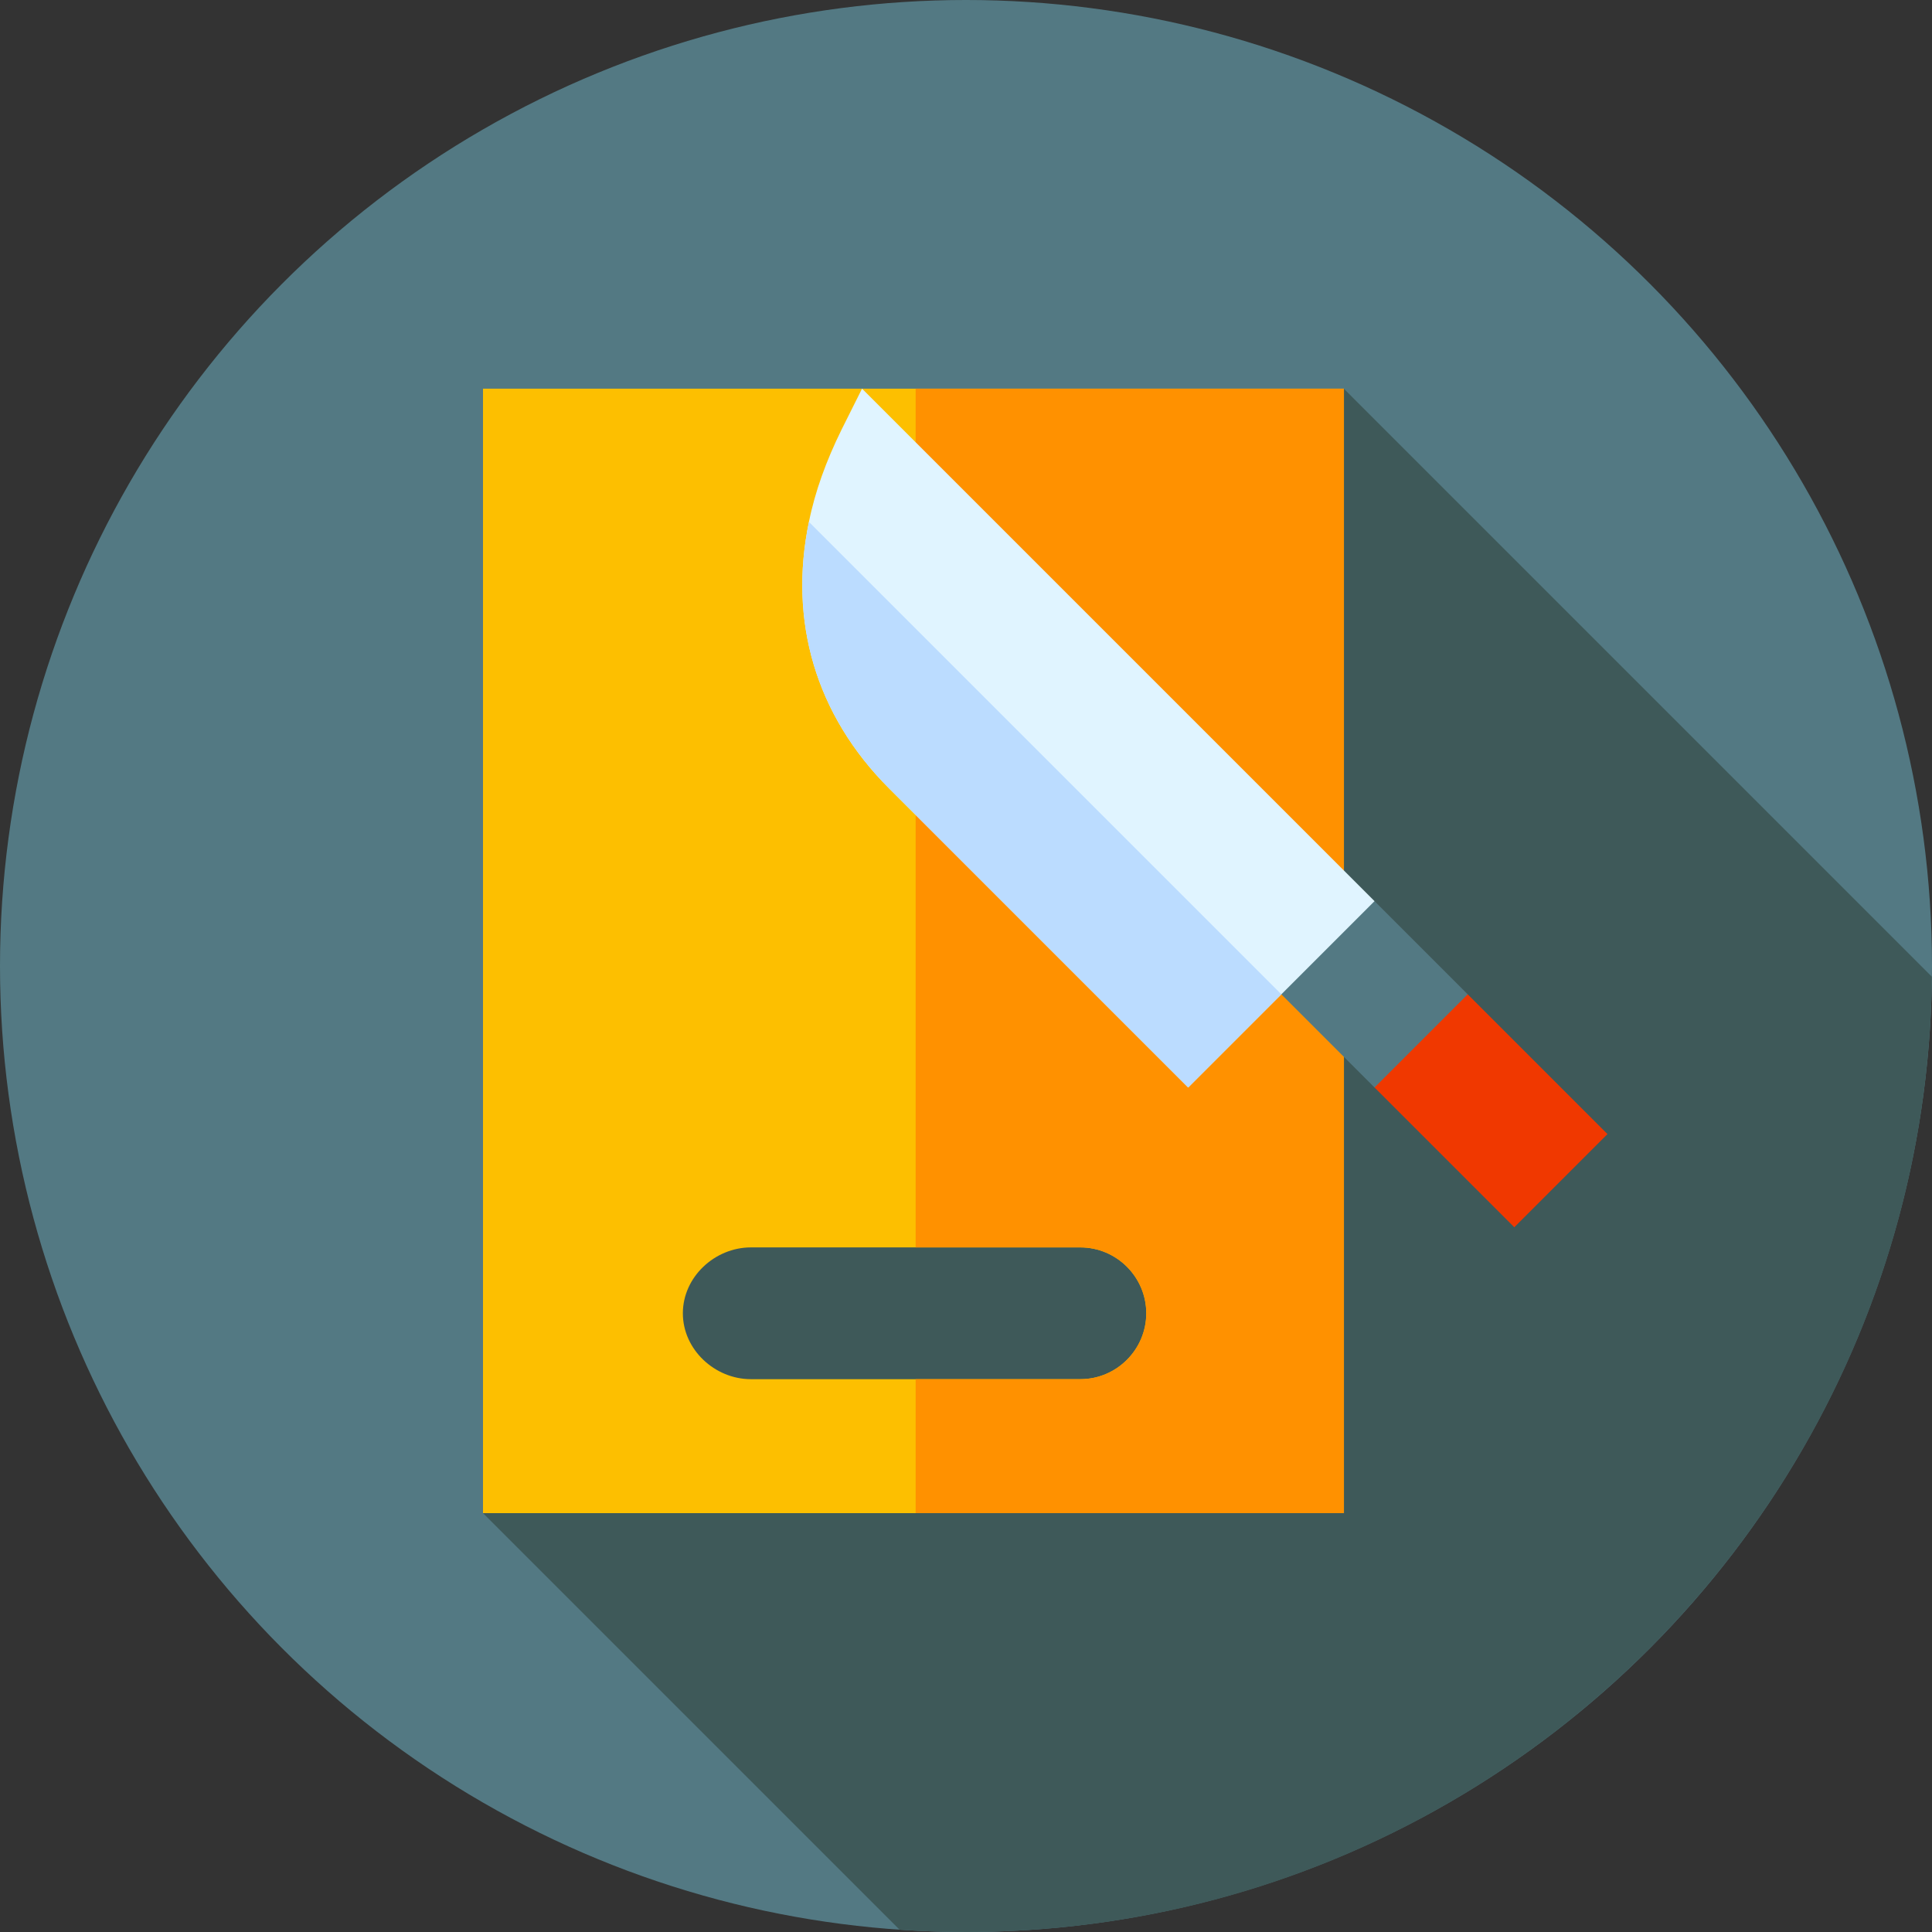 <?xml version="1.0" encoding="iso-8859-1"?>
<!-- Generator: Adobe Illustrator 19.0.0, SVG Export Plug-In . SVG Version: 6.00 Build 0)  -->
<svg xmlns="http://www.w3.org/2000/svg" xmlns:xlink="http://www.w3.org/1999/xlink" version="1.1" id="Layer_1" x="0px" y="0px" viewBox="0 0 512 512" style="enable-background:new 0 0 512 512;" xml:space="preserve" width="512" height="512">
<rect x="0" y="0" width="512" height="512" fill="#333333" stroke="none"/>
<g>
	<circle style="fill:#537983;" cx="256" cy="256" r="256"/>
	<path style="fill:#3E5959;" d="M511.964,258.844L356.151,103.03L191.59,267.59l-17.094,34.906l-46.494,98.494l110.396,110.396   C244.216,511.781,250.082,512,256,512C396.434,512,510.437,398.916,511.964,258.844z"/>
	<g>
		<path style="fill:#FDBF00;" d="M128,103v298h228.156V103H128z M286.313,365.496h-87.305c-9.603,0-18.043-7.858-18.043-17.461    s8.44-17.461,18.043-17.461h87.305c9.603,0,17.461,7.858,17.461,17.461S295.916,365.496,286.313,365.496z"/>
		<path style="fill:#FF9100;" d="M356.156,103v298H242.66v-35.504h43.652c9.603,0,17.461-7.858,17.461-17.461    s-7.858-17.461-17.461-17.461H242.66V103H356.156z"/>
		<polygon style="fill:#F03800;" points="364.266,288.201 364.266,263.508 388.96,263.508 426,300.548 401.307,325.241   "/>
		<polygon style="fill:#537983;" points="339.573,263.508 339.573,238.814 364.266,238.814 388.96,263.508 364.266,288.201   "/>
		<g>
			<path style="fill:#E0F4FF;" d="M223.019,113.864c-4.074,8.273-7.038,16.421-8.643,24.447     c-5.433,26.176,1.729,51.116,21.236,70.623l79.267,79.267l49.387-49.387L228.452,103L223.019,113.864z"/>
		</g>
		<path style="fill:#BBDCFF;" d="M214.377,138.311l125.196,125.196l-24.693,24.694l-79.267-79.267    C216.105,189.427,208.944,164.487,214.377,138.311z"/>
	</g>
</g>















</svg>

